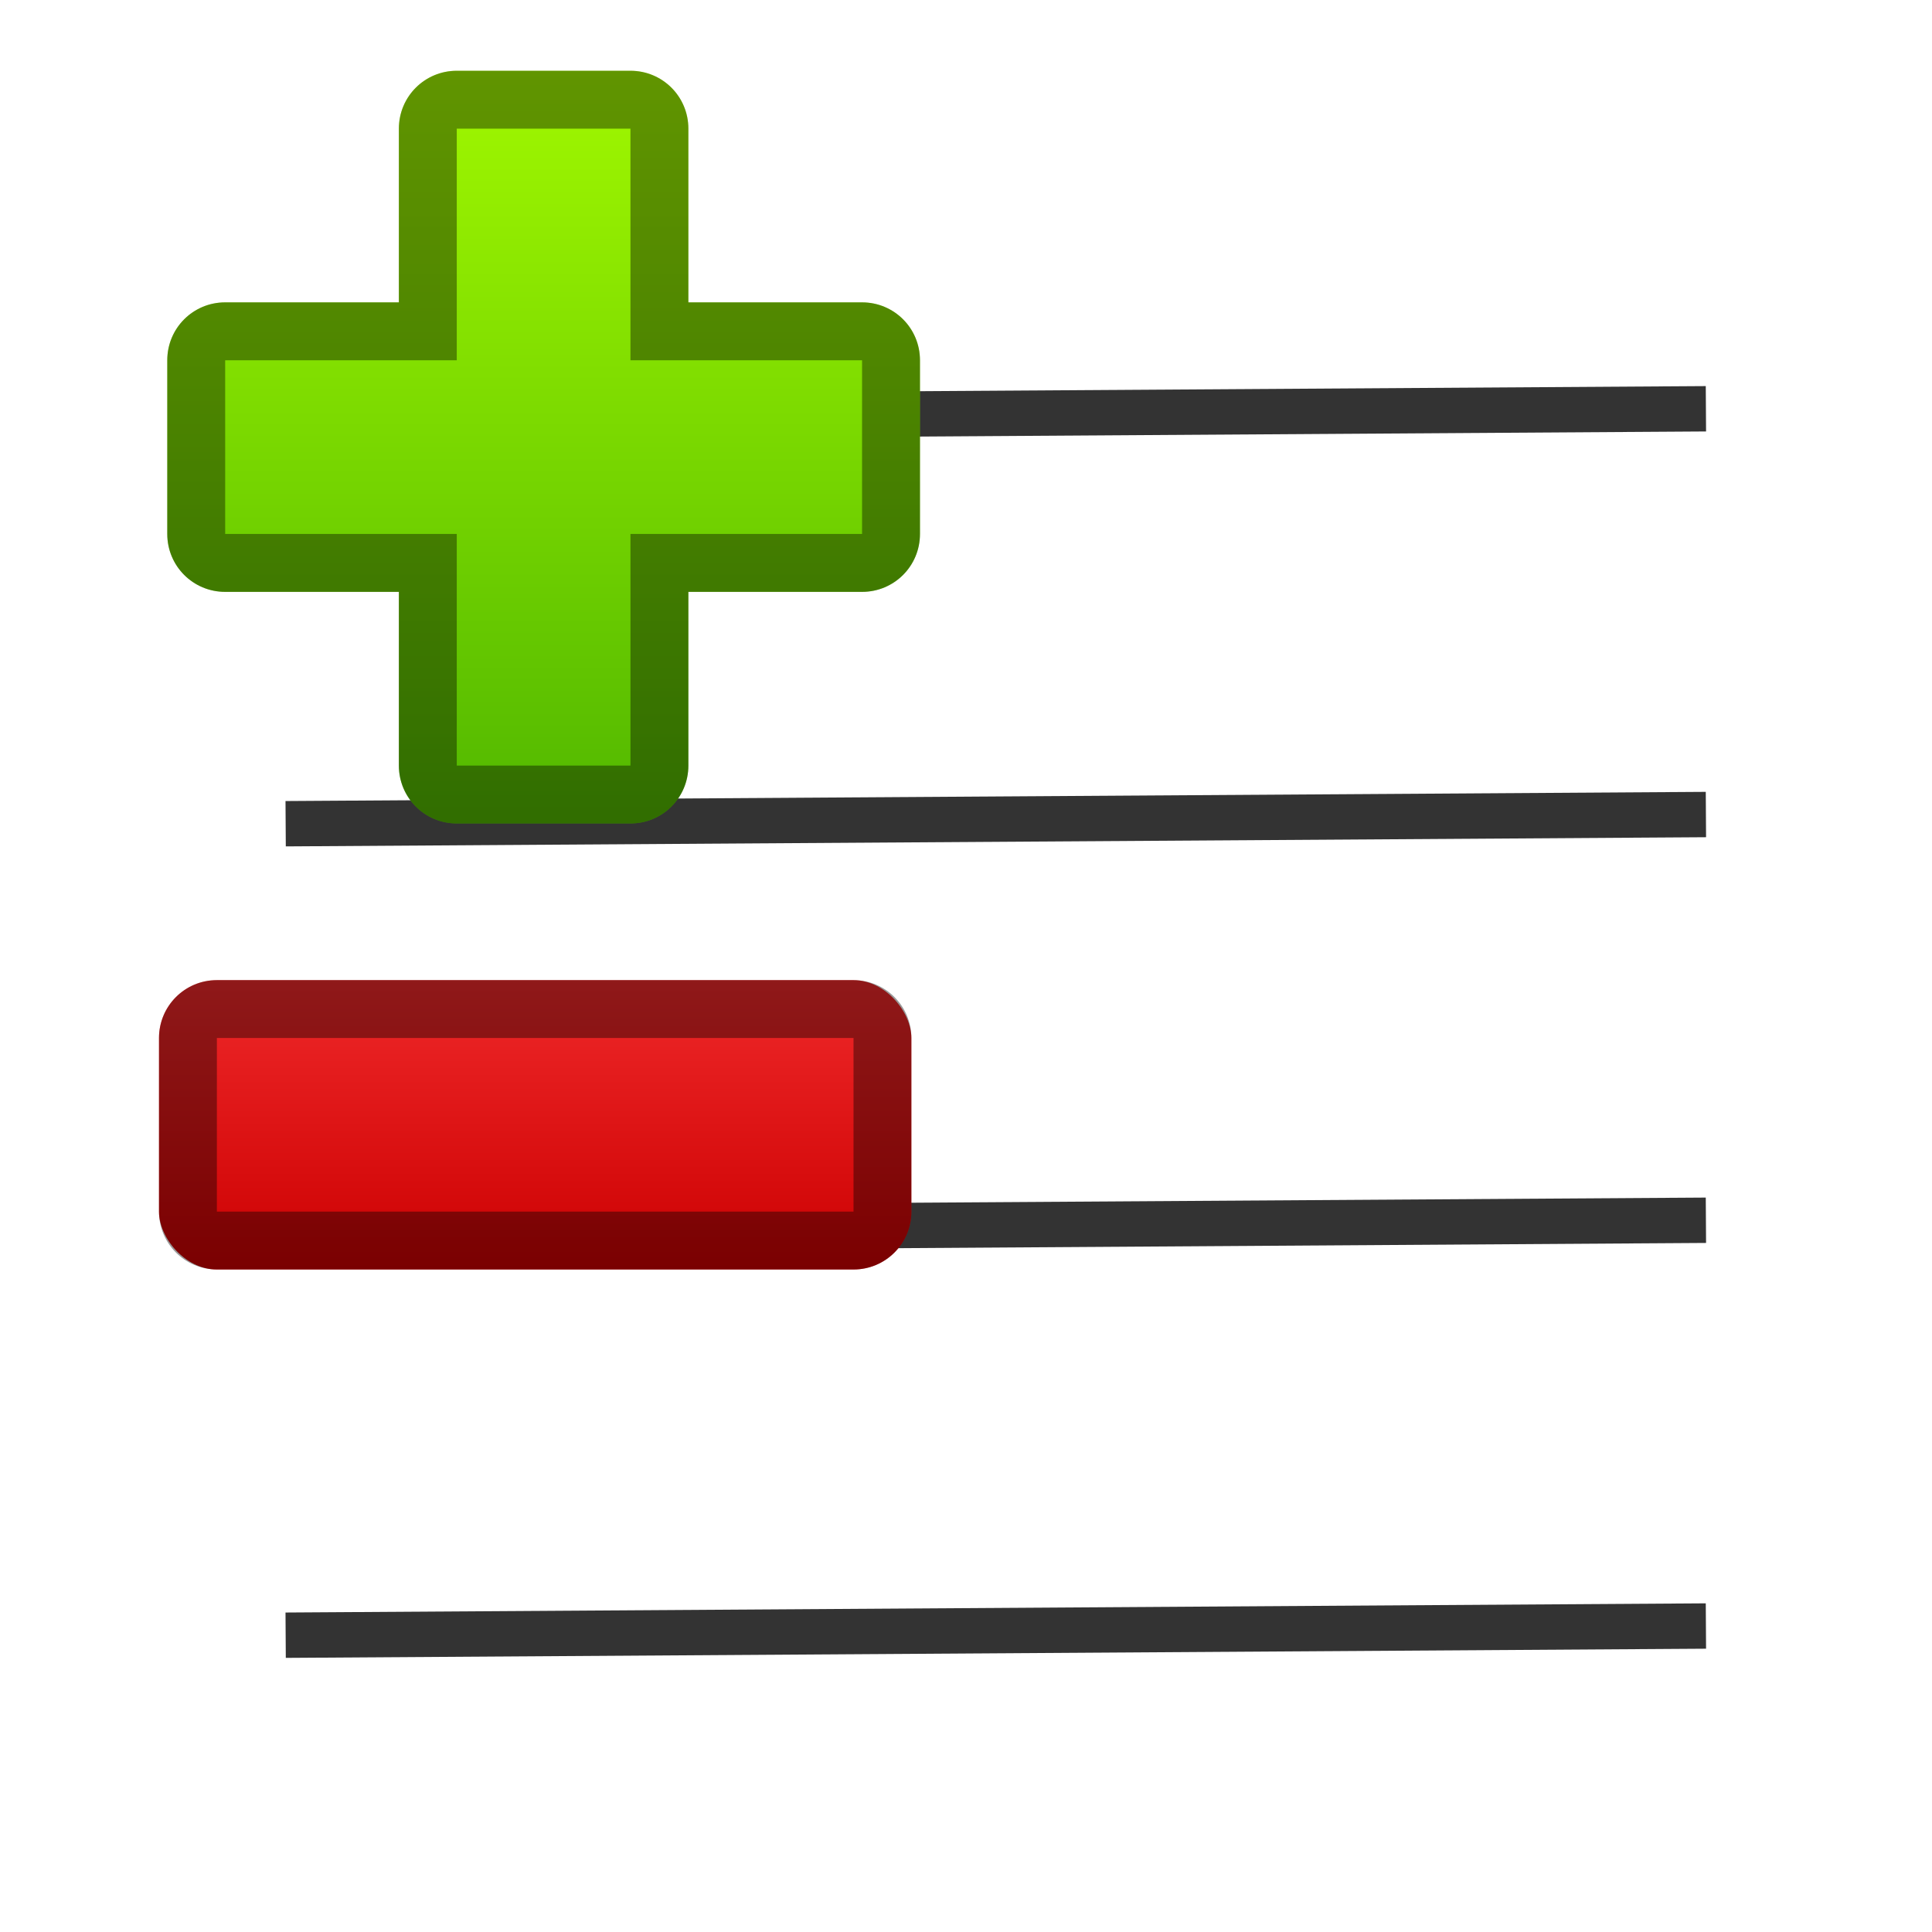 <?xml version="1.0" encoding="UTF-8" standalone="no"?>
<!-- Created with Inkscape (http://www.inkscape.org/) -->

<svg
   xmlns:dc="http://purl.org/dc/elements/1.1/"
   xmlns:cc="http://creativecommons.org/ns#"
   xmlns:rdf="http://www.w3.org/1999/02/22-rdf-syntax-ns#"
   xmlns:svg="http://www.w3.org/2000/svg"
   xmlns="http://www.w3.org/2000/svg"
   xmlns:xlink="http://www.w3.org/1999/xlink"
   xmlns:sodipodi="http://sodipodi.sourceforge.net/DTD/sodipodi-0.dtd"
   xmlns:inkscape="http://www.inkscape.org/namespaces/inkscape"
   sodipodi:docname="eqz-transactions.svg"
   inkscape:version="0.91 r13725"
   sodipodi:version="0.32"
   id="svg13684"
   height="48px"
   width="48px"
   inkscape:output_extension="org.inkscape.output.svg.inkscape"
   version="1.1">
  <defs
     id="defs3">
    <marker
       inkscape:stockid="TriangleOutM"
       orient="auto"
       refY="0.0"
       refX="0.0"
       id="TriangleOutM"
       style="overflow:visible"
       inkscape:isstock="true">
      <path
         id="path4392"
         d="M 5.77,0.0 L -2.88,5.0 L -2.88,-5.0 L 5.77,0.0 z "
         style="fill-rule:evenodd;stroke:#333333;stroke-width:1pt;stroke-opacity:1;fill:#333333;fill-opacity:1"
         transform="scale(0.4)" />
    </marker>
    <marker
       inkscape:stockid="Arrow2Mend"
       orient="auto"
       refY="0.0"
       refX="0.0"
       id="Arrow2Mend"
       style="overflow:visible;"
       inkscape:isstock="true">
      <path
         id="path4274"
         style="fill-rule:evenodd;stroke-width:0.625;stroke-linejoin:round;stroke:#000000;stroke-opacity:1;fill:#000000;fill-opacity:1"
         d="M 8.719,4.034 L -2.207,0.016 L 8.719,-4.002 C 6.973,-1.63 6.983,1.616 8.719,4.034 z "
         transform="scale(0.6) rotate(180) translate(0,0)" />
    </marker>
    <marker
       inkscape:stockid="RazorWire"
       id="RazorWire"
       refX="0"
       refY="0"
       orient="auto"
       style="overflow:visible"
       inkscape:isstock="true">
      <path
         id="path4479"
         transform="scale(0.8,0.8)"
         style="fill:#000000;fill-opacity:1;fill-rule:evenodd;stroke:#000000;stroke-width:0.1pt;stroke-opacity:1"
         d="M 0.023,-0.74 L 0.023,0.697 L -7.759,3.01 L 10.679,3.01 L 3.491,0.697 L 3.491,-0.74 L 10.741,-2.896 L -7.727,-2.896 L 0.023,-0.74 z " />
    </marker>
    <marker
       inkscape:stockid="Arrow2Lend"
       orient="auto"
       refY="0.0"
       refX="0.0"
       id="Arrow2Lend"
       style="overflow:visible;"
       inkscape:isstock="true">
      <path
         id="path4268"
         style="fill-rule:evenodd;stroke-width:0.625;stroke-linejoin:round;stroke:#000000;stroke-opacity:1;fill:#000000;fill-opacity:1"
         d="M 8.719,4.034 L -2.207,0.016 L 8.719,-4.002 C 6.973,-1.63 6.983,1.616 8.719,4.034 z "
         transform="scale(1.1) rotate(180) translate(1,0)" />
    </marker>
    <inkscape:perspective
       sodipodi:type="inkscape:persp3d"
       inkscape:vp_x="0 : 24 : 1"
       inkscape:vp_y="0 : 1000 : 0"
       inkscape:vp_z="48 : 24 : 1"
       inkscape:persp3d-origin="24 : 16 : 1"
       id="perspective114" />
    <linearGradient
       id="linearGradient5048">
      <stop
         style="stop-color:black;stop-opacity:0;"
         offset="0"
         id="stop5050" />
      <stop
         id="stop5056"
         offset="0.5"
         style="stop-color:black;stop-opacity:1;" />
      <stop
         style="stop-color:black;stop-opacity:0;"
         offset="1"
         id="stop5052" />
    </linearGradient>
    <linearGradient
       id="linearGradient6719">
      <stop
         style="stop-color:#73d216;stop-opacity:1;"
         offset="0"
         id="stop6721" />
      <stop
         style="stop-color:#d5f7b3;stop-opacity:1;"
         offset="1"
         id="stop6723" />
    </linearGradient>
    <linearGradient
       id="linearGradient6711">
      <stop
         style="stop-color:#5b8ccb;stop-opacity:1;"
         offset="0"
         id="stop6713" />
      <stop
         style="stop-color:#3465a4;stop-opacity:1;"
         offset="1"
         id="stop6715" />
    </linearGradient>
    <linearGradient
       id="linearGradient6699">
      <stop
         style="stop-color:#ff7171;stop-opacity:1;"
         offset="0"
         id="stop6701" />
      <stop
         style="stop-color:#cc0000;stop-opacity:1;"
         offset="1"
         id="stop6703" />
    </linearGradient>
    <linearGradient
       inkscape:collect="always"
       id="linearGradient4542">
      <stop
         style="stop-color:#000000;stop-opacity:1;"
         offset="0"
         id="stop4544" />
      <stop
         style="stop-color:#000000;stop-opacity:0;"
         offset="1"
         id="stop4546" />
    </linearGradient>
    <radialGradient
       inkscape:collect="always"
       xlink:href="#linearGradient4542"
       id="radialGradient4548"
       cx="24.307"
       cy="42.078"
       fx="24.307"
       fy="42.078"
       r="15.822"
       gradientTransform="matrix(1,0,0,0.285,-2.846681e-15,30.089)"
       gradientUnits="userSpaceOnUse" />
    <linearGradient
       id="linearGradient269">
      <stop
         id="stop270"
         offset="0"
         style="stop-color:#a3a3a3;stop-opacity:1;" />
      <stop
         id="stop271"
         offset="1"
         style="stop-color:#4c4c4c;stop-opacity:1;" />
    </linearGradient>
    <linearGradient
       id="linearGradient259">
      <stop
         id="stop260"
         offset="0"
         style="stop-color:#fafafa;stop-opacity:1;" />
      <stop
         id="stop261"
         offset="1"
         style="stop-color:#bbbbbb;stop-opacity:1;" />
    </linearGradient>
    <linearGradient
       id="linearGradient15662">
      <stop
         id="stop15664"
         offset="0"
         style="stop-color:#ffffff;stop-opacity:1;" />
      <stop
         id="stop15666"
         offset="1"
         style="stop-color:#f8f8f8;stop-opacity:1;" />
    </linearGradient>
    <linearGradient
       y2="99.298"
       x2="118.302"
       y1="82.094"
       x1="97.241"
       gradientUnits="userSpaceOnUse"
       id="aigrd13">
      <stop
         id="stop12995"
         style="stop-color:#E8F066"
         offset="0" />
      <stop
         id="stop12997"
         style="stop-color:#949941"
         offset="1" />
    </linearGradient>
    <linearGradient
       y2="100.653"
       x2="115.517"
       y1="89.11"
       x1="90.831"
       gradientUnits="userSpaceOnUse"
       id="aigrd12">
      <stop
         id="stop12988"
         style="stop-color:#E8F066"
         offset="0" />
      <stop
         id="stop12990"
         style="stop-color:#777A34"
         offset="1" />
    </linearGradient>
    <linearGradient
       y2="92.612"
       x2="124.82"
       y1="75.11"
       x1="105.092"
       gradientUnits="userSpaceOnUse"
       id="aigrd11">
      <stop
         id="stop12981"
         style="stop-color:#3FA6CC"
         offset="0" />
      <stop
         id="stop12983"
         style="stop-color:#00687A"
         offset="1" />
    </linearGradient>
    <linearGradient
       y2="94.8"
       x2="126.111"
       y1="84.758"
       x1="107.867"
       gradientUnits="userSpaceOnUse"
       id="aigrd10">
      <stop
         id="stop12974"
         style="stop-color:#2C7894"
         offset="0" />
      <stop
         id="stop12976"
         style="stop-color:#0E3D47"
         offset="1" />
    </linearGradient>
    <linearGradient
       y2="95.9"
       x2="118.2"
       y1="78.108"
       x1="105.818"
       gradientUnits="userSpaceOnUse"
       id="aigrd9">
      <stop
         id="stop12967"
         style="stop-color:#C1553A"
         offset="0" />
      <stop
         id="stop12969"
         style="stop-color:#803926"
         offset="1" />
    </linearGradient>
    <linearGradient
       y2="98.883"
       x2="118.348"
       y1="81.176"
       x1="106.025"
       gradientUnits="userSpaceOnUse"
       id="aigrd8">
      <stop
         id="stop12960"
         style="stop-color:#C09287"
         offset="0" />
      <stop
         id="stop12962"
         style="stop-color:#803926"
         offset="1" />
    </linearGradient>
    <linearGradient
       inkscape:collect="always"
       xlink:href="#aigrd8"
       id="linearGradient1681"
       gradientUnits="userSpaceOnUse"
       x1="106.025"
       y1="81.176"
       x2="118.348"
       y2="98.883" />
    <linearGradient
       inkscape:collect="always"
       xlink:href="#aigrd9"
       id="linearGradient1683"
       gradientUnits="userSpaceOnUse"
       x1="105.818"
       y1="78.108"
       x2="118.2"
       y2="95.9" />
    <linearGradient
       inkscape:collect="always"
       xlink:href="#aigrd10"
       id="linearGradient1685"
       gradientUnits="userSpaceOnUse"
       x1="107.867"
       y1="84.758"
       x2="126.111"
       y2="94.8" />
    <linearGradient
       inkscape:collect="always"
       xlink:href="#aigrd11"
       id="linearGradient1687"
       gradientUnits="userSpaceOnUse"
       x1="105.092"
       y1="75.11"
       x2="124.82"
       y2="92.612" />
    <linearGradient
       inkscape:collect="always"
       xlink:href="#aigrd12"
       id="linearGradient1689"
       gradientUnits="userSpaceOnUse"
       x1="90.831"
       y1="89.11"
       x2="115.517"
       y2="100.653" />
    <linearGradient
       inkscape:collect="always"
       xlink:href="#aigrd13"
       id="linearGradient1691"
       gradientUnits="userSpaceOnUse"
       x1="97.241"
       y1="82.094"
       x2="118.302"
       y2="99.298" />
    <linearGradient
       gradientTransform="matrix(1.788,0,0,1.788,2.791,1008.286)"
       inkscape:collect="always"
       xlink:href="#linearGradient3827"
       id="linearGradient3833"
       x1="5"
       y1="21"
       x2="5"
       y2="16"
       gradientUnits="userSpaceOnUse" />
    <linearGradient
       id="linearGradient3827">
      <stop
         style="stop-color:#cc0001;stop-opacity:1"
         offset="0"
         id="stop3829" />
      <stop
         style="stop-color:#ef292a;stop-opacity:1"
         offset="1"
         id="stop3831" />
    </linearGradient>
    <linearGradient
       inkscape:collect="always"
       xlink:href="#linearGradient3848-4"
       id="linearGradient15456"
       gradientUnits="userSpaceOnUse"
       gradientTransform="matrix(0,-1.729,1.729,0,-1760.657,1036.917)"
       x1="-7.113"
       y1="1038.495"
       x2="6.045"
       y2="1038.495" />
    <linearGradient
       id="linearGradient3848-4">
      <stop
         style="stop-color:#51b700;stop-opacity:1;"
         offset="0"
         id="stop3850" />
      <stop
         style="stop-color:#a1f800;stop-opacity:1;"
         offset="1"
         id="stop3852" />
    </linearGradient>
  </defs>
  <sodipodi:namedview
     inkscape:showpageshadow="false"
     inkscape:window-y="30"
     inkscape:window-x="0"
     inkscape:window-height="818"
     inkscape:window-width="1287"
     inkscape:document-units="px"
     inkscape:grid-bbox="true"
     showgrid="false"
     inkscape:current-layer="layer1"
     inkscape:cy="20.516167"
     inkscape:cx="-51.237335"
     inkscape:zoom="4.6993138"
     inkscape:pageshadow="2"
     inkscape:pageopacity="0.0"
     borderopacity="1.0"
     bordercolor="#666666"
     pagecolor="#ffffff"
     id="base"
     inkscape:grid-points="true" />
  <g
     inkscape:groupmode="layer"
     inkscape:label="Layer 1"
     id="layer1"
     style="display:inline">
    <path
       style="display:inline;fill:none;fill-rule:evenodd;stroke:#333333;stroke-width:1.127px;stroke-linecap:butt;stroke-linejoin:miter;stroke-opacity:1"
       d="M 7.097,20.465 42.383,20.237"
       id="path4235-3"
       inkscape:connector-curvature="0" />
    <path
       style="display:inline;fill:none;fill-rule:evenodd;stroke:#333333;stroke-width:1.127px;stroke-linecap:butt;stroke-linejoin:miter;stroke-opacity:1"
       d="M 7.097,30.545 42.383,30.317"
       id="path4235-3-6"
       inkscape:connector-curvature="0" />
    <path
       style="display:inline;fill:none;fill-rule:evenodd;stroke:#333333;stroke-width:1.127px;stroke-linecap:butt;stroke-linejoin:miter;stroke-opacity:1"
       d="M 7.097,40.626 42.383,40.398"
       id="path4235-3-5"
       inkscape:connector-curvature="0" />
    <path
       style="display:inline;fill:none;fill-rule:evenodd;stroke:#333333;stroke-width:1.127px;stroke-linecap:butt;stroke-linejoin:miter;stroke-opacity:1"
       d="M 7.097,10.384 42.383,10.156"
       id="path4235-3-56"
       inkscape:connector-curvature="0" />
    <g
       id="g5302"
       transform="matrix(0.822,0,0,0.822,-15.268,-841.996)">
      <path
         inkscape:connector-curvature="0"
         id="rect14884"
         d="m 23.63,1040.465 c 0,0.97 0.781,1.75 1.75,1.75 l 5.25,0 0,5.25 c 0,0.97 0.781,1.75 1.75,1.75 l 5.25,0 c 0.97,0 1.75,-0.781 1.75,-1.75 l 0,-5.25 5.25,0 c 0.97,0 1.75,-0.78 1.75,-1.75 l 0,-5.25 c 0,-0.97 -0.781,-1.75 -1.75,-1.75 l -5.25,0 0,-5.25 c 0,-0.97 -0.781,-1.75 -1.75,-1.75 l -5.25,0 c -0.969,0 -1.75,0.78 -1.75,1.75 l 0,5.25 -5.25,0 c -0.97,0 -1.75,0.78 -1.75,1.75 l 0,5.25 z"
         style="fill:url(#linearGradient15456);fill-opacity:1;stroke:none" />
      <path
         id="path15405"
         d="m 32.38,1026.465 c -0.969,0 -1.75,0.78 -1.75,1.75 l 0,5.25 -5.25,0 c -0.97,0 -1.75,0.78 -1.75,1.75 l 0,5.25 c 0,0.97 0.78,1.75 1.75,1.75 l 5.25,0 0,5.25 c 0,0.97 0.781,1.75 1.75,1.75 l 5.25,0 c 0.97,0 1.75,-0.78 1.75,-1.75 l 0,-5.25 5.25,0 c 0.97,0 1.75,-0.78 1.75,-1.75 l 0,-5.25 c 0,-0.97 -0.78,-1.75 -1.75,-1.75 l -5.25,0 0,-5.25 c 0,-0.97 -0.78,-1.75 -1.75,-1.75 l -5.25,0 z m 0,1.75 5.25,0 0,7 7,0 0,5.25 -7,0 0,7 -5.25,0 0,-7 -7,0 0,-5.25 7,0 0,-7 z"
         style="opacity:0.4;fill:#000000;fill-opacity:1;stroke:none"
         inkscape:connector-curvature="0" />
    </g>
    <g
       id="g5306"
       transform="matrix(0.804,0,0,0.804,1.706,-809.318)">
      <rect
         ry="1.788"
         rx="1.788"
         y="1036.902"
         x="2.791"
         height="8.942"
         width="23.25"
         id="rect3036"
         style="opacity:1;fill:url(#linearGradient3833);fill-opacity:1;stroke:none" />
      <path
         id="rect3043"
         d="m 4.58,1036.902 c -0.991,0 -1.788,0.798 -1.788,1.788 l 0,5.365 c 0,0.991 0.798,1.788 1.788,1.788 l 19.673,0 c 0.991,0 1.788,-0.798 1.788,-1.788 l 0,-5.365 c 0,-0.991 -0.798,-1.788 -1.788,-1.788 l -19.673,0 z m 0,1.788 19.673,0 0,5.365 -19.673,0 0,-5.365 z"
         style="opacity:0.4;fill:#000000;fill-opacity:1;stroke:none"
         inkscape:connector-curvature="0" />
    </g>
  </g>
  <g
     inkscape:groupmode="layer"
     id="layer2"
     inkscape:label="emblem"
     style="display:inline" />
</svg>
